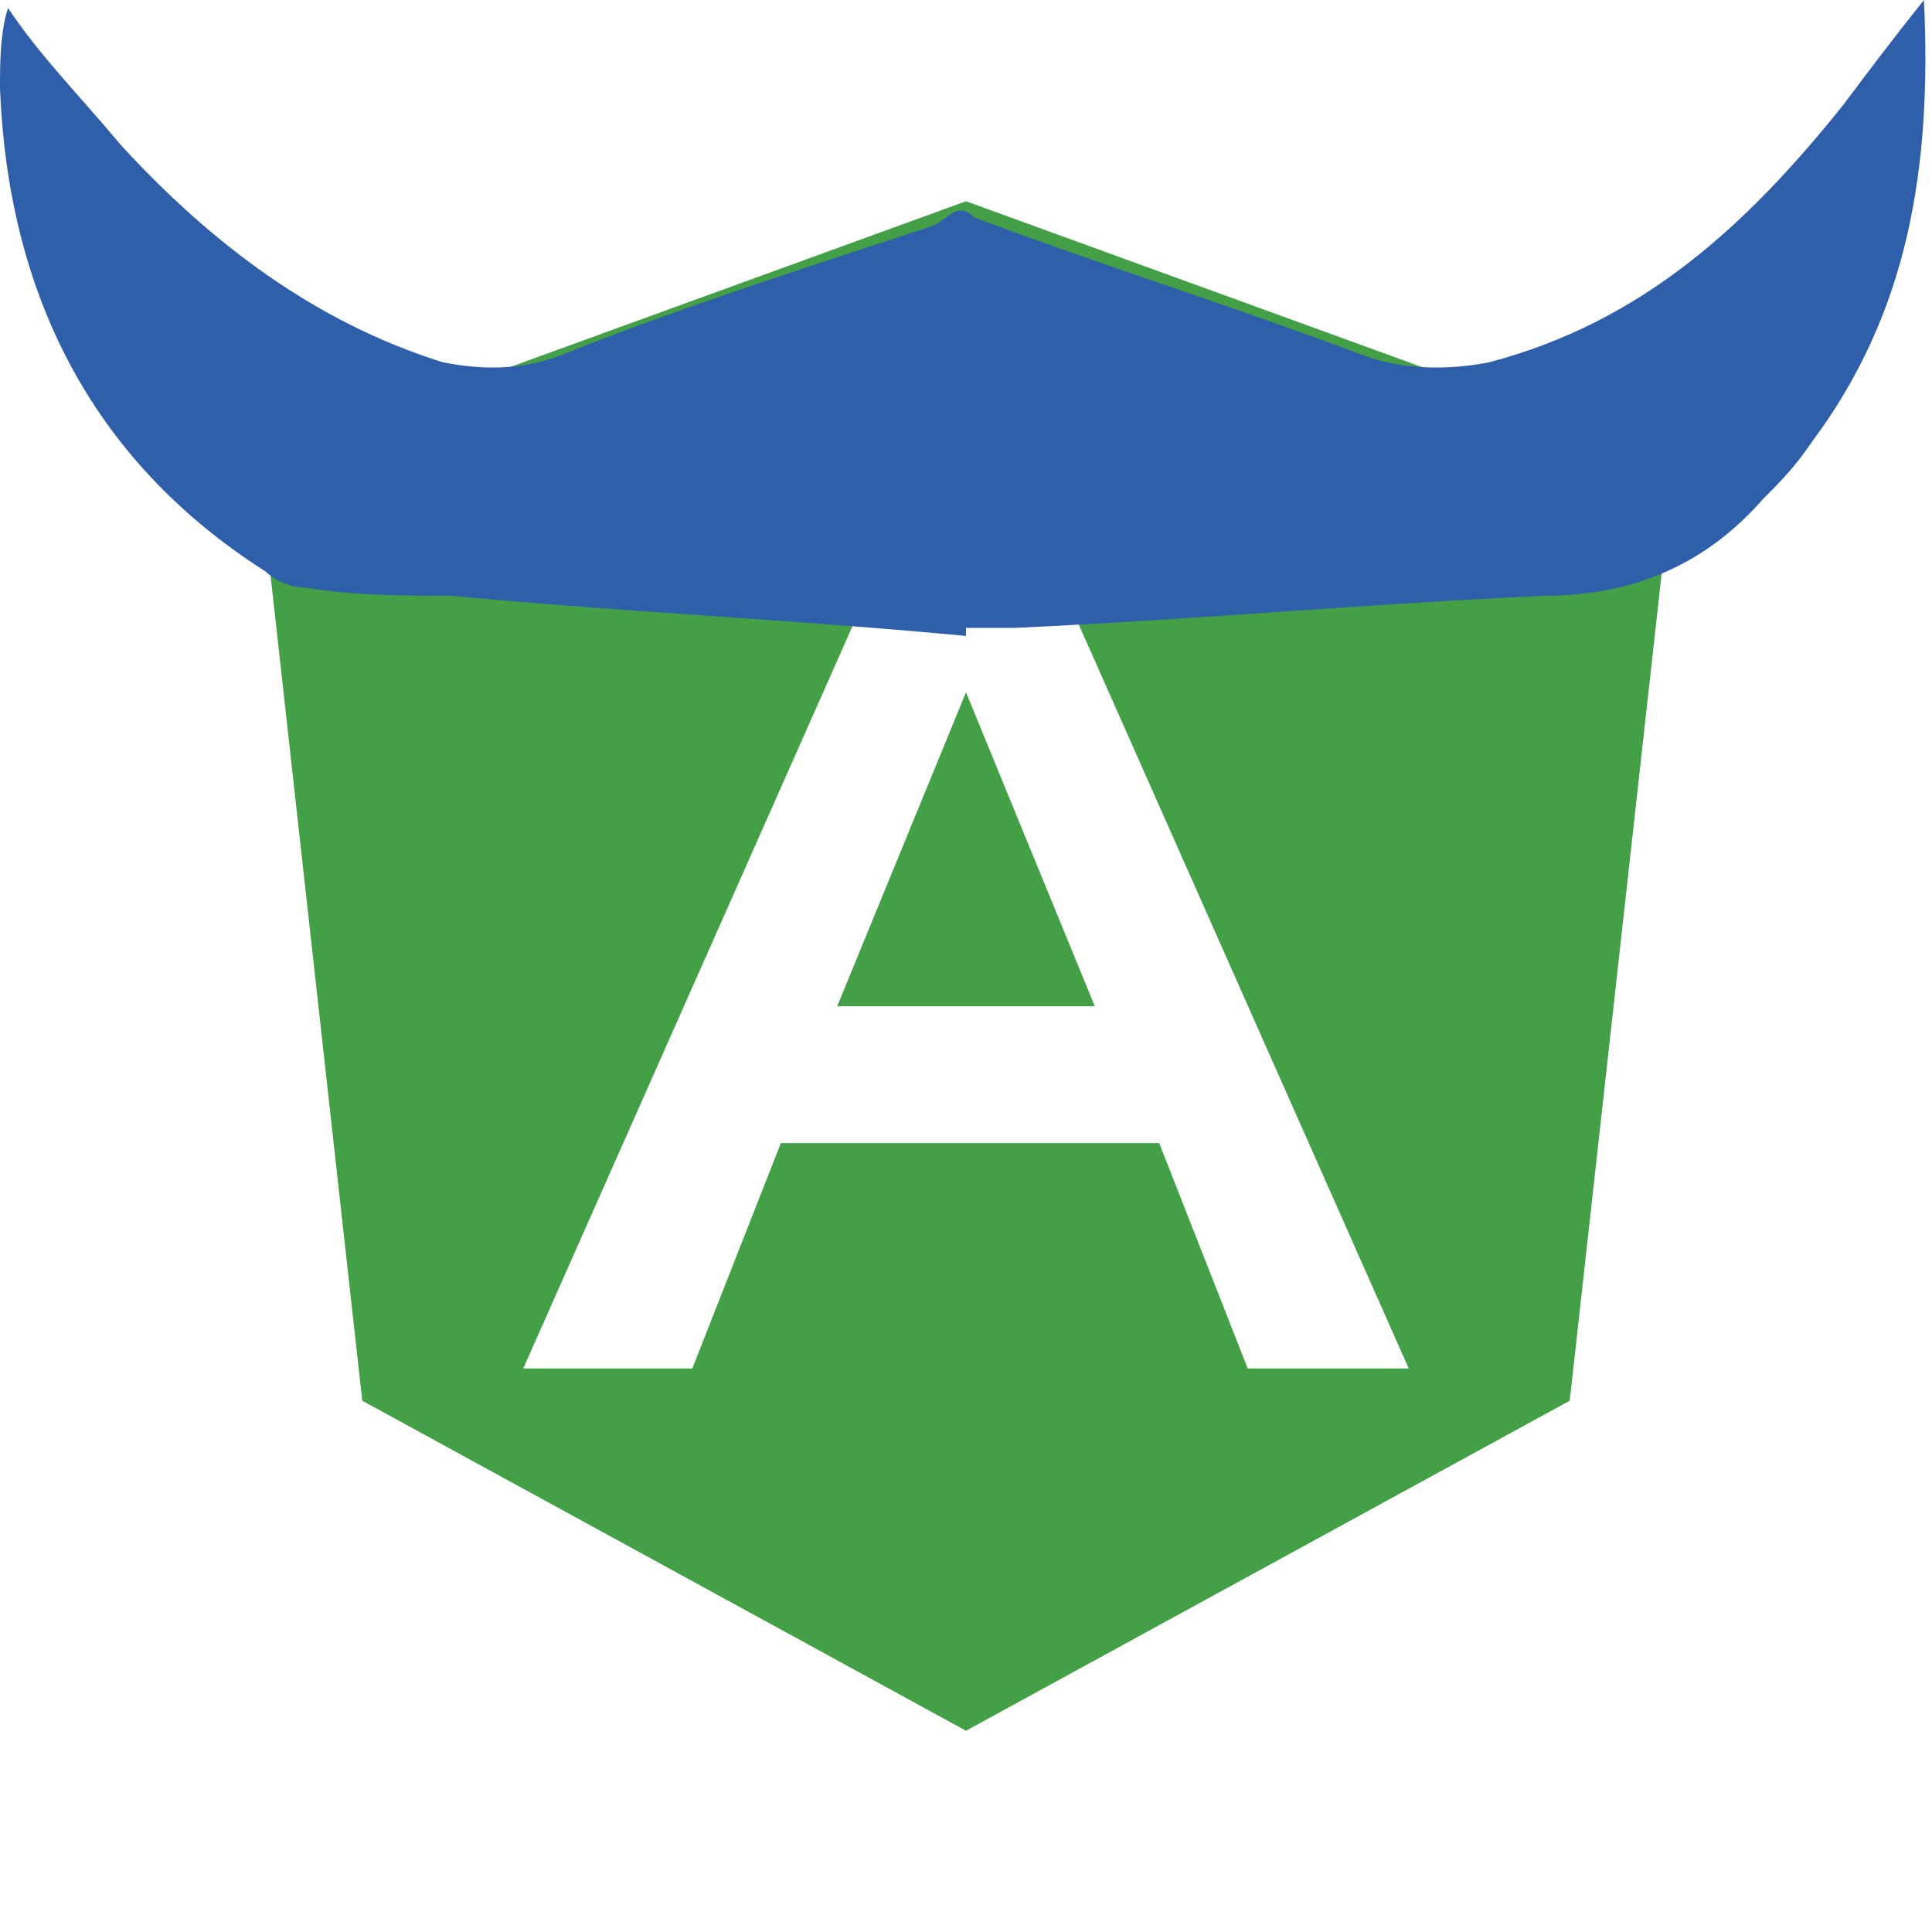 <?xml version="1.0" encoding="utf-8"?>
<!-- Generator: Adobe Illustrator 24.1.2, SVG Export Plug-In . SVG Version: 6.00 Build 0)  -->
<svg version="1.1" id="Ebene_1" xmlns="http://www.w3.org/2000/svg" xmlns:xlink="http://www.w3.org/1999/xlink" x="0px" y="0px"
	 viewBox="0 0 24 24" style="enable-background:new 0 0 24 24;" xml:space="preserve">
<style type="text/css">
	.st0{fill:#43A047;}
	.st1{fill:#2F5EAB;}
</style>
<path class="st0" d="M12,2.5l8.8,3.2l-1.3,11.7L12,21.5l-7.5-4.1L3.2,5.7L12,2.5 M12,4.6L6.5,17h2.1l1.1-2.8h4.7l1.1,2.8h2L12,4.6
	 M13.6,12.5h-3.2L12,8.6L13.6,12.5z"/>
<path class="st1" d="M12.1,2.7c1.6,0.6,3.2,1.1,4.8,1.7c0.5,0.2,1.1,0.2,1.6,0.1c1.9-0.5,3.2-1.7,4.4-3.2c0.3-0.4,0.6-0.8,1-1.3
	c0.1,2.1-0.2,3.9-1.4,5.5c-0.2,0.3-0.4,0.5-0.6,0.7c-0.7,0.8-1.6,1.2-2.7,1.2c-2.2,0.1-4.4,0.3-6.6,0.4c-0.2,0-0.5,0-0.7,0
	c0-1.6,0-3.1,0-4.7C12,3,11.9,2.8,12.1,2.7z"/>
<path class="st1" d="M12.1,2.7C11.9,2.8,12,3,12,3.2c0,1.6,0,3.1,0,4.7C9.9,7.7,7.7,7.6,5.6,7.4C5,7.4,4.4,7.4,3.8,7.3
	c-0.2,0-0.4-0.1-0.5-0.2C1.1,5.7,0.1,3.6,0,1.1C0,0.8,0,0.4,0.1,0.1C0.5,0.7,1,1.2,1.5,1.8c1.1,1.2,2.4,2.2,4,2.7
	C6,4.6,6.5,4.6,7,4.4c1.5-0.6,3.1-1.1,4.6-1.6C11.8,2.7,11.9,2.5,12.1,2.7z"/>
</svg>
